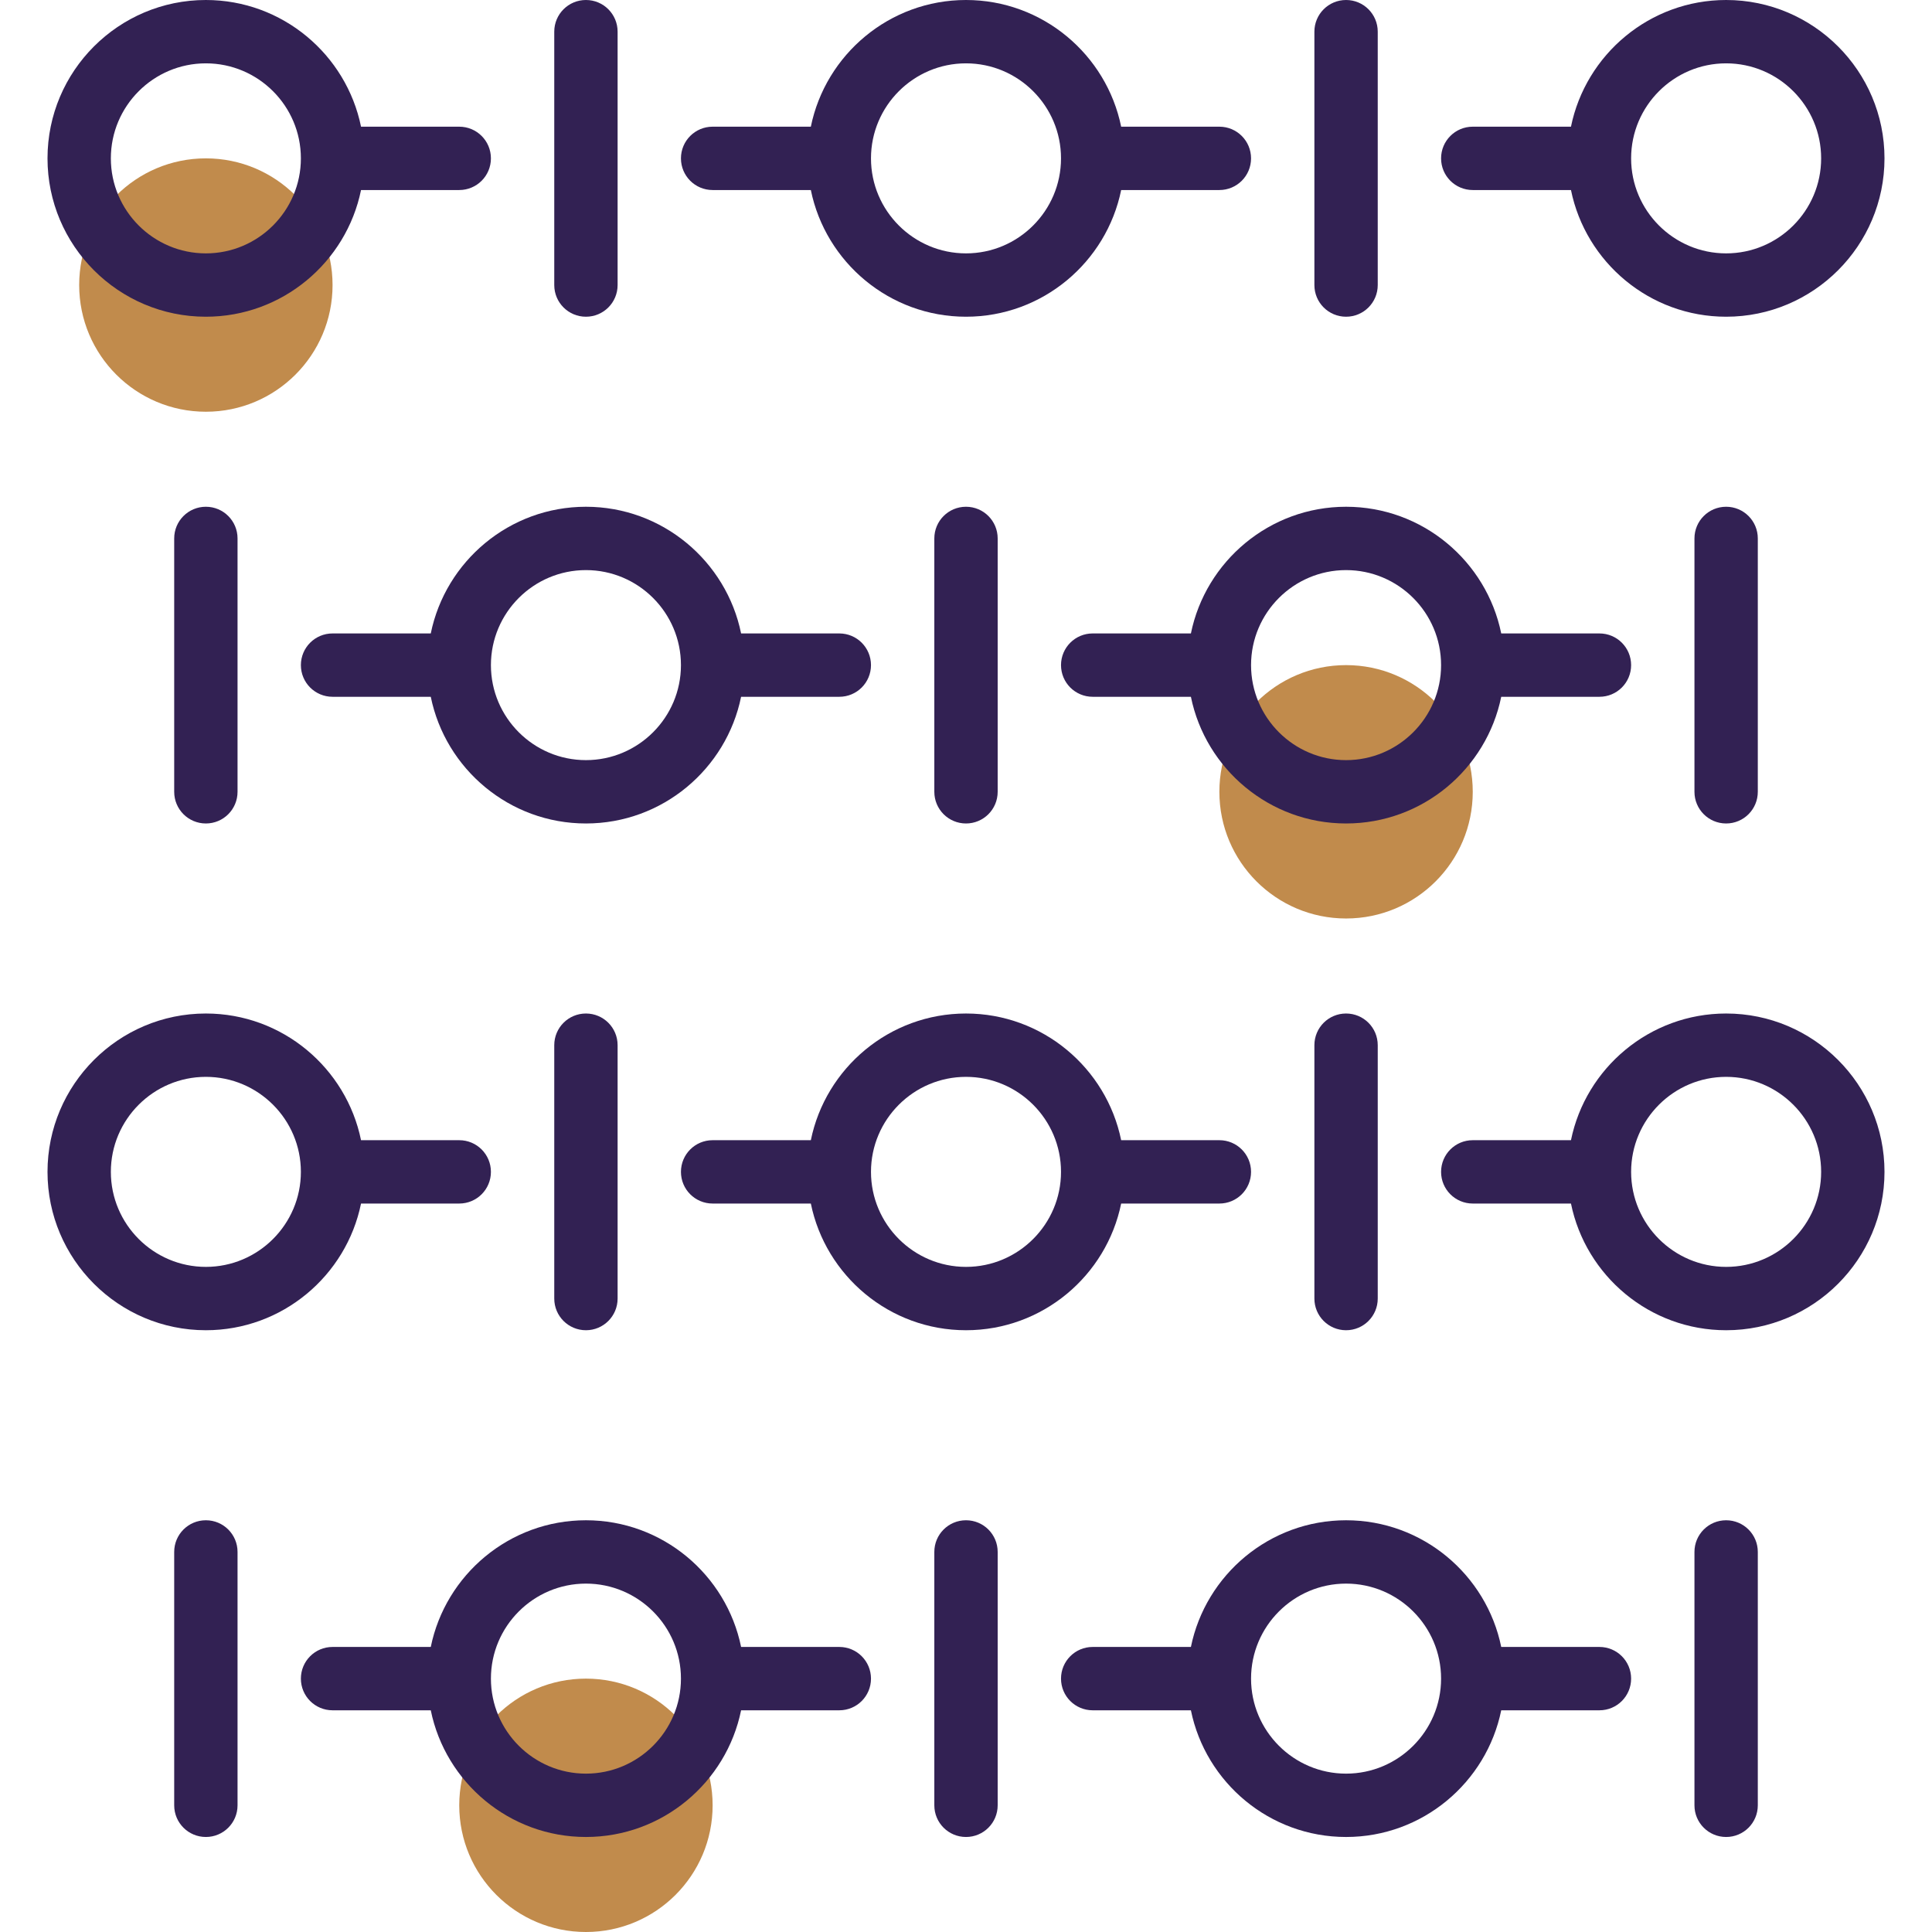<?xml version="1.0"?>
<svg xmlns="http://www.w3.org/2000/svg" xmlns:xlink="http://www.w3.org/1999/xlink" version="1.1" id="Capa_1" x="0px" y="0px" viewBox="0 0 488 488" style="enable-background:new 0 0 488 488;" xml:space="preserve" width="512px" height="512px" class=""><g><g>
	<circle style="fill:#C18B4C" cx="52" cy="72" r="32" data-original="#C18B4C" class="" data-old_color="#C18B4C"/>
	<circle style="fill:#C18B4C" cx="340" cy="200" r="32" data-original="#C18B4C" class="" data-old_color="#C18B4C"/>
	<circle style="fill:#C18B4C" cx="148" cy="456" r="32" data-original="#C18B4C" class="" data-old_color="#C18B4C"/>
</g><g>
	<path style="fill:#322153" d="M52,80c19.312,0,35.472-13.768,39.192-32H116c4.424,0,8-3.576,8-8s-3.576-8-8-8H91.192   C87.472,13.768,71.312,0,52,0C29.944,0,12,17.944,12,40S29.944,80,52,80z M52,16c13.232,0,24,10.768,24,24S65.232,64,52,64   S28,53.232,28,40S38.768,16,52,16z" data-original="#322153" class="active-path" data-old_color="#322153"/>
	<path style="fill:#322153" d="M108.808,160H84c-4.424,0-8,3.576-8,8s3.576,8,8,8h24.808c3.72,18.232,19.872,32,39.192,32   s35.472-13.768,39.192-32H212c4.424,0,8-3.576,8-8s-3.576-8-8-8h-24.808c-3.72-18.232-19.872-32-39.192-32   S112.528,141.768,108.808,160z M148,144c13.232,0,24,10.768,24,24s-10.768,24-24,24s-24-10.768-24-24S134.768,144,148,144z" data-original="#322153" class="active-path" data-old_color="#322153"/>
	<path style="fill:#322153" d="M44,136v64c0,4.424,3.576,8,8,8s8-3.576,8-8v-64c0-4.424-3.576-8-8-8S44,131.576,44,136z" data-original="#322153" class="active-path" data-old_color="#322153"/>
	<path style="fill:#322153" d="M156,72V8c0-4.424-3.576-8-8-8s-8,3.576-8,8v64c0,4.424,3.576,8,8,8S156,76.424,156,72z" data-original="#322153" class="active-path" data-old_color="#322153"/>
	<path style="fill:#322153" d="M283.192,48H308c4.424,0,8-3.576,8-8s-3.576-8-8-8h-24.808C279.472,13.768,263.312,0,244,0   s-35.472,13.768-39.192,32H180c-4.424,0-8,3.576-8,8s3.576,8,8,8h24.808c3.72,18.232,19.872,32,39.192,32   S279.472,66.232,283.192,48z M244,64c-13.232,0-24-10.768-24-24s10.768-24,24-24s24,10.768,24,24S257.232,64,244,64z" data-original="#322153" class="active-path" data-old_color="#322153"/>
	<path style="fill:#322153" d="M379.192,176H404c4.424,0,8-3.576,8-8s-3.576-8-8-8h-24.808c-3.72-18.232-19.872-32-39.192-32   s-35.472,13.768-39.192,32H276c-4.424,0-8,3.576-8,8s3.576,8,8,8h24.808c3.72,18.232,19.872,32,39.192,32   S375.472,194.232,379.192,176z M340,192c-13.232,0-24-10.768-24-24s10.768-24,24-24s24,10.768,24,24S353.232,192,340,192z" data-original="#322153" class="active-path" data-old_color="#322153"/>
	<path style="fill:#322153" d="M244,128c-4.424,0-8,3.576-8,8v64c0,4.424,3.576,8,8,8c4.424,0,8-3.576,8-8v-64   C252,131.576,248.424,128,244,128z" data-original="#322153" class="active-path" data-old_color="#322153"/>
	<path style="fill:#322153" d="M436,0c-19.312,0-35.472,13.768-39.192,32H372c-4.424,0-8,3.576-8,8s3.576,8,8,8h24.808   c3.72,18.232,19.872,32,39.192,32c22.056,0,40-17.944,40-40S458.056,0,436,0z M436,64c-13.232,0-24-10.768-24-24s10.768-24,24-24   s24,10.768,24,24S449.232,64,436,64z" data-original="#322153" class="active-path" data-old_color="#322153"/>
	<path style="fill:#322153" d="M444,200v-64c0-4.424-3.576-8-8-8s-8,3.576-8,8v64c0,4.424,3.576,8,8,8S444,204.424,444,200z" data-original="#322153" class="active-path" data-old_color="#322153"/>
	<path style="fill:#322153" d="M340,0c-4.424,0-8,3.576-8,8v64c0,4.424,3.576,8,8,8s8-3.576,8-8V8C348,3.576,344.424,0,340,0z" data-original="#322153" class="active-path" data-old_color="#322153"/>
	<path style="fill:#322153" d="M52,336c19.312,0,35.472-13.768,39.192-32H116c4.424,0,8-3.576,8-8s-3.576-8-8-8H91.192   C87.472,269.768,71.32,256,52,256c-22.056,0-40,17.944-40,40S29.944,336,52,336z M52,272c13.232,0,24,10.768,24,24   s-10.768,24-24,24s-24-10.768-24-24S38.768,272,52,272z" data-original="#322153" class="active-path" data-old_color="#322153"/>
	<path style="fill:#322153" d="M108.808,416H84c-4.424,0-8,3.576-8,8s3.576,8,8,8h24.808c3.72,18.232,19.872,32,39.192,32   s35.472-13.768,39.192-32H212c4.424,0,8-3.576,8-8s-3.576-8-8-8h-24.808c-3.72-18.232-19.872-32-39.192-32   S112.528,397.768,108.808,416z M148,400c13.232,0,24,10.768,24,24s-10.768,24-24,24s-24-10.768-24-24S134.768,400,148,400z" data-original="#322153" class="active-path" data-old_color="#322153"/>
	<path style="fill:#322153" d="M44,392v64c0,4.424,3.576,8,8,8s8-3.576,8-8v-64c0-4.424-3.576-8-8-8S44,387.576,44,392z" data-original="#322153" class="active-path" data-old_color="#322153"/>
	<path style="fill:#322153" d="M148,336c4.424,0,8-3.576,8-8v-64c0-4.424-3.576-8-8-8s-8,3.576-8,8v64   C140,332.424,143.576,336,148,336z" data-original="#322153" class="active-path" data-old_color="#322153"/>
	<path style="fill:#322153" d="M283.192,304H308c4.424,0,8-3.576,8-8s-3.576-8-8-8h-24.808c-3.72-18.232-19.872-32-39.192-32   s-35.472,13.768-39.192,32H180c-4.424,0-8,3.576-8,8s3.576,8,8,8h24.808c3.72,18.232,19.872,32,39.192,32   S279.472,322.232,283.192,304z M244,320c-13.232,0-24-10.768-24-24s10.768-24,24-24s24,10.768,24,24S257.232,320,244,320z" data-original="#322153" class="active-path" data-old_color="#322153"/>
	<path style="fill:#322153" d="M236,392v64c0,4.424,3.576,8,8,8c4.424,0,8-3.576,8-8v-64c0-4.424-3.576-8-8-8S236,387.576,236,392z   " data-original="#322153" class="active-path" data-old_color="#322153"/>
	<path style="fill:#322153" d="M436,256c-19.312,0-35.472,13.768-39.192,32H372c-4.424,0-8,3.576-8,8s3.576,8,8,8h24.808   c3.72,18.232,19.872,32,39.192,32c22.056,0,40-17.944,40-40S458.056,256,436,256z M436,320c-13.232,0-24-10.768-24-24   s10.768-24,24-24s24,10.768,24,24S449.232,320,436,320z" data-original="#322153" class="active-path" data-old_color="#322153"/>
	<path style="fill:#322153" d="M444,456v-64c0-4.424-3.576-8-8-8s-8,3.576-8,8v64c0,4.424,3.576,8,8,8S444,460.424,444,456z" data-original="#322153" class="active-path" data-old_color="#322153"/>
	<path style="fill:#322153" d="M340,256c-4.424,0-8,3.576-8,8v64c0,4.424,3.576,8,8,8s8-3.576,8-8v-64   C348,259.576,344.424,256,340,256z" data-original="#322153" class="active-path" data-old_color="#322153"/>
	<path style="fill:#322153" d="M404,416h-24.808c-3.72-18.232-19.872-32-39.192-32s-35.472,13.768-39.192,32H276   c-4.424,0-8,3.576-8,8s3.576,8,8,8h24.808c3.72,18.232,19.872,32,39.192,32s35.472-13.768,39.192-32H404c4.424,0,8-3.576,8-8   S408.424,416,404,416z M340,448c-13.232,0-24-10.768-24-24s10.768-24,24-24s24,10.768,24,24S353.232,448,340,448z" data-original="#322153" class="active-path" data-old_color="#322153"/>
</g></g> </svg>
